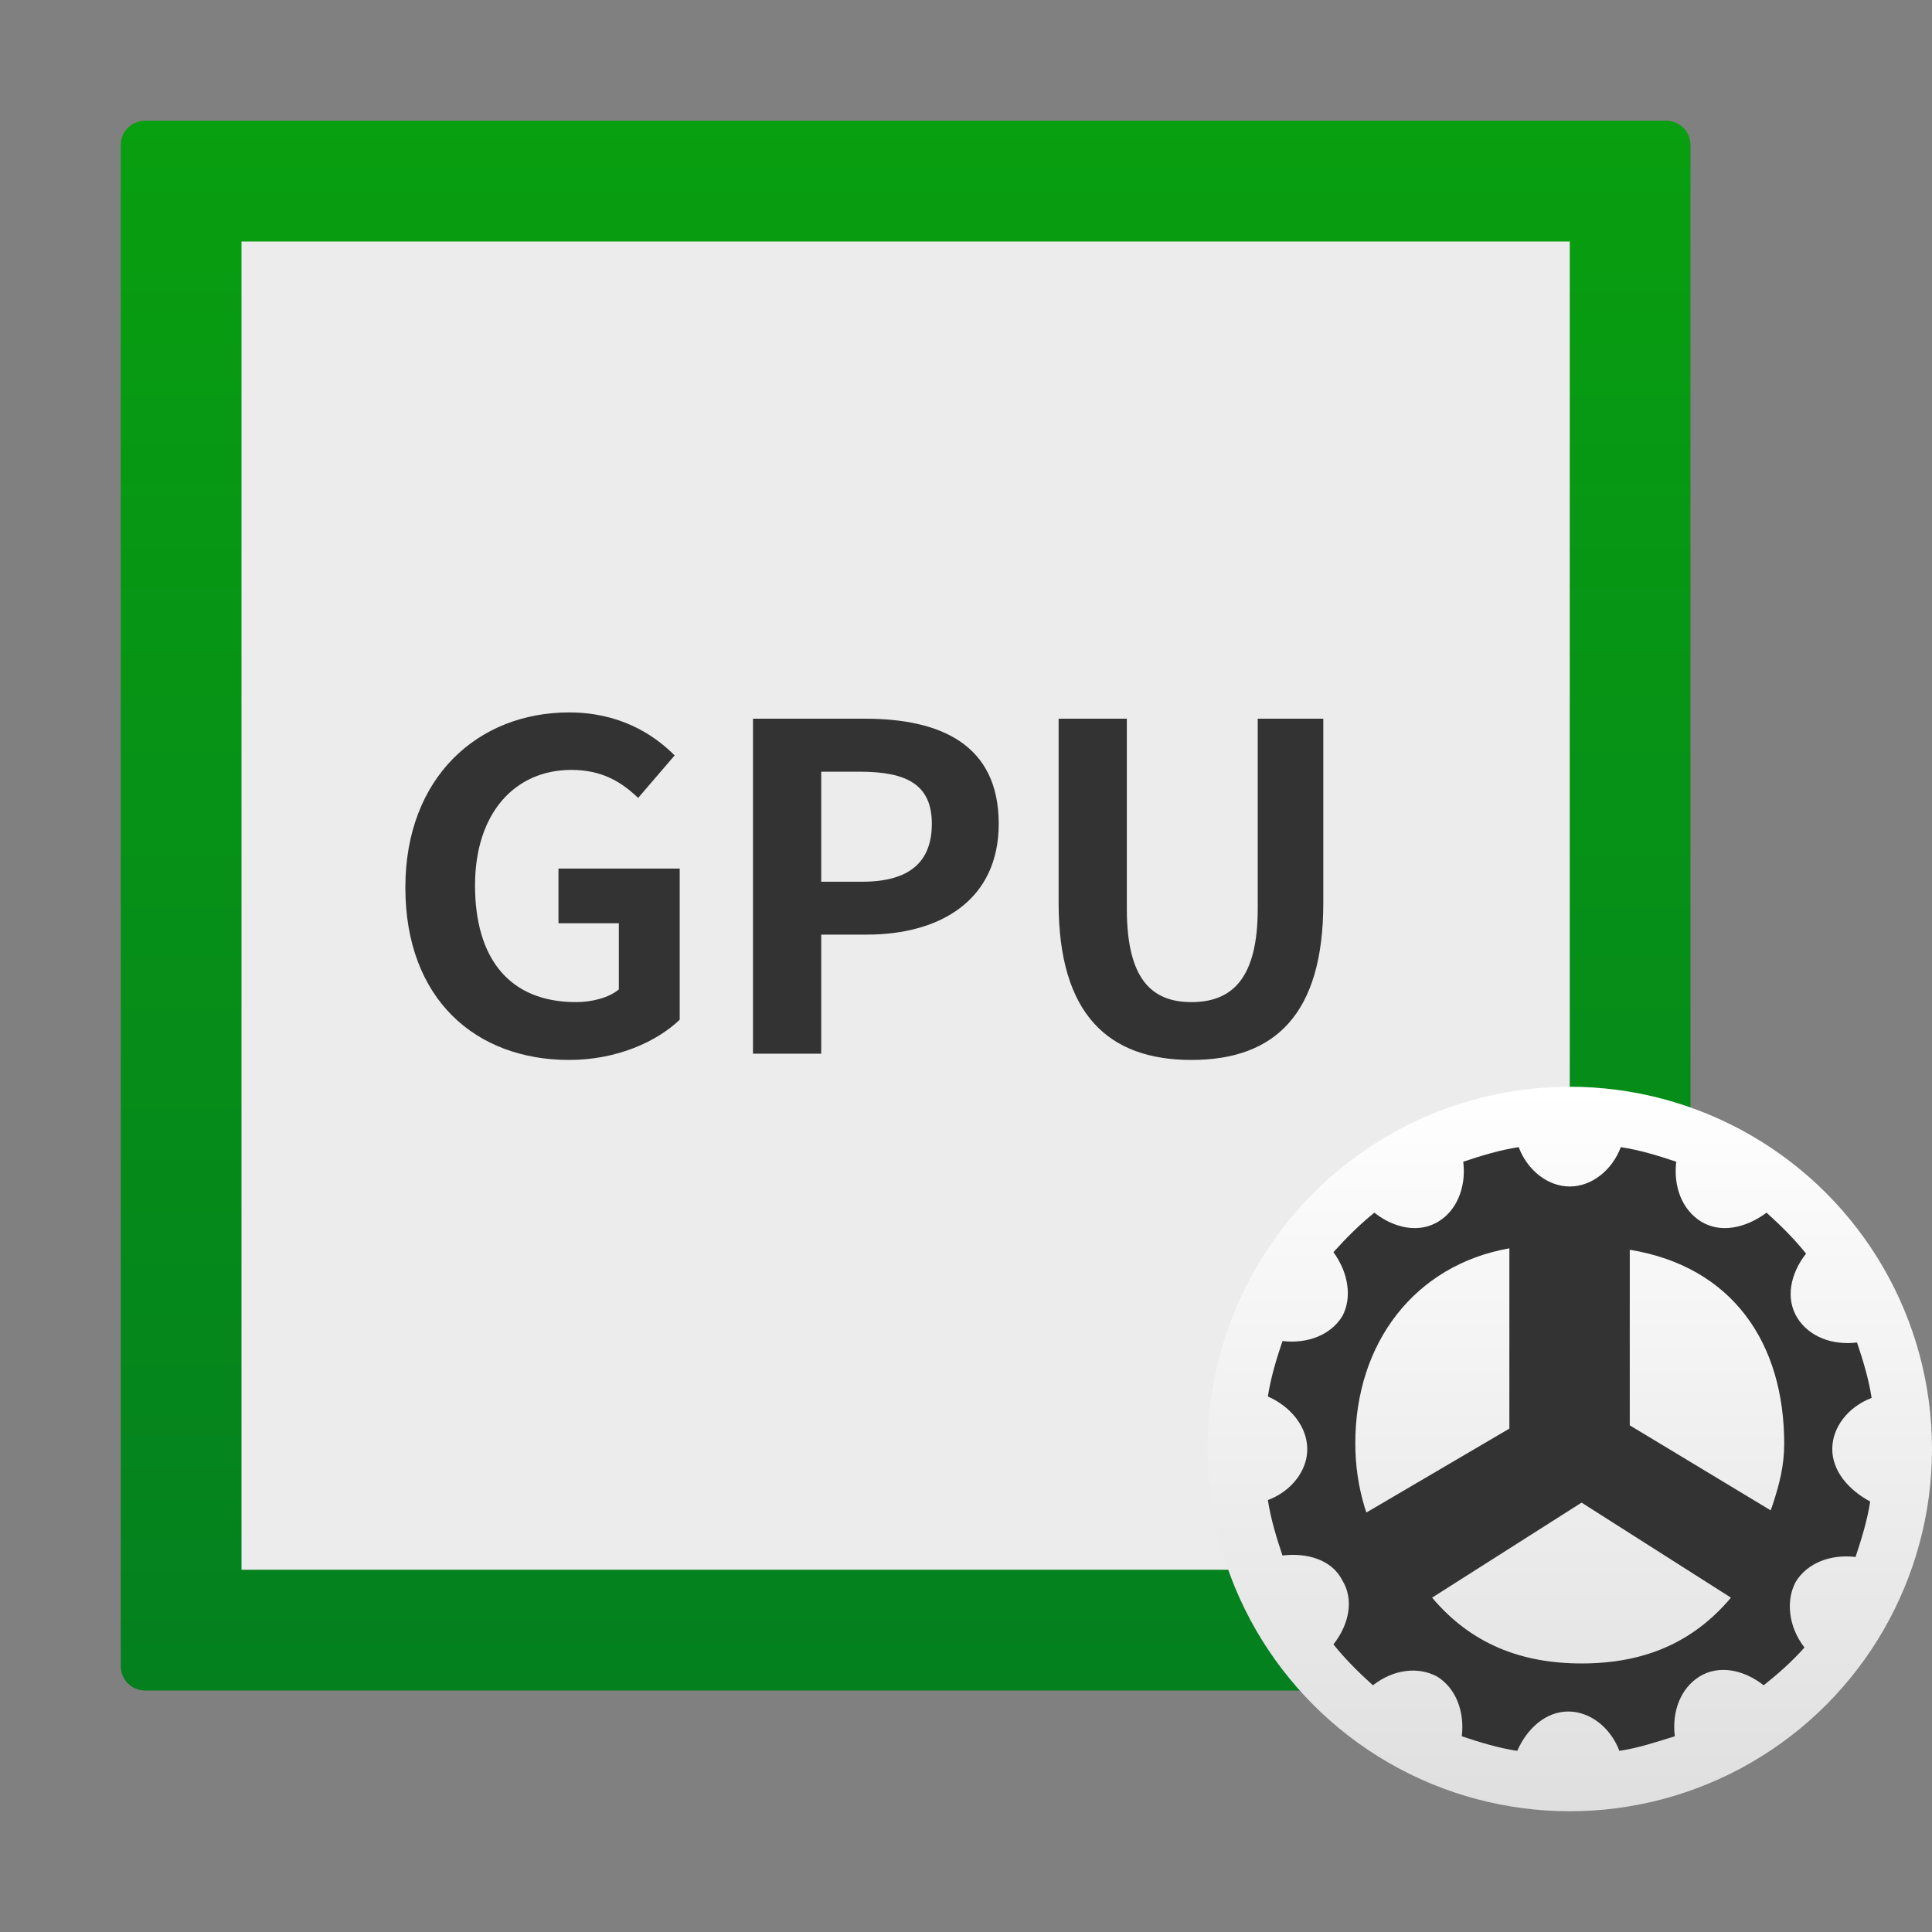 <svg xmlns="http://www.w3.org/2000/svg" width="16" height="16" viewBox="0 0 16 16">
  <rect x="0" y="0" width="16" height="16" fill="#808080" stroke="none"/>
  <defs>
    <linearGradient id="deepin-graphics-driver-manager-a" x1="50%" x2="50%" y1="0%" y2="100%">
      <stop offset="0%" stop-color="#089F10"/>
      <stop offset="100%" stop-color="#04801F"/>
    </linearGradient>
    <linearGradient id="deepin-graphics-driver-manager-b" x1="50%" x2="50%" y1="0%" y2="100%">
      <stop offset="0%" stop-color="#FFF"/>
      <stop offset="100%" stop-color="#DFDFDF"/>
    </linearGradient>
  </defs>
  <g fill="none" fill-rule="evenodd">
    <path fill="url(#deepin-graphics-driver-manager-a)" fill-rule="nonzero" d="M1.2,1 L13.8,1 C13.91,1 14,1.09 14,1.2 L14,13.8 C14,13.91 13.91,14 13.8,14 L1.2,14 C1.09,14 1,13.91 1,13.8 L1,1.2 C1,1.09 1.09,1 1.2,1 Z"/>
    <polygon fill="#ECECEC" fill-rule="nonzero" points="2 2 13 2 13 13 2 13"/>
    <circle cx="13" cy="12" r="3" fill="url(#deepin-graphics-driver-manager-b)" fill-rule="nonzero"/>
    <path fill="#333" fill-rule="nonzero" d="M15.174 12C15.174 11.819 15.307 11.65 15.5 11.577 15.476 11.42 15.428 11.263 15.379 11.118 15.174 11.143 14.981 11.07 14.884 10.913 14.787 10.756 14.824 10.551 14.957 10.382 14.86 10.261 14.751 10.152 14.63 10.043 14.449 10.176 14.244 10.213 14.087 10.116 13.93 10.019 13.857 9.826 13.882 9.621 13.737 9.572 13.58 9.524 13.423 9.5 13.35 9.693 13.181 9.826 13 9.826 12.819 9.826 12.65 9.693 12.577 9.5 12.42 9.524 12.263 9.572 12.118 9.621 12.126 9.69 12.124 9.758 12.11 9.821 12.084 9.945 12.017 10.052 11.913 10.116 11.756 10.213 11.551 10.176 11.382 10.043 11.261 10.14 11.152 10.249 11.043 10.37 11.071 10.408 11.094 10.449 11.113 10.49 11.175 10.63 11.181 10.78 11.116 10.901 11.019 11.058 10.826 11.13 10.621 11.106 10.572 11.251 10.524 11.408 10.5 11.565 10.693 11.65 10.826 11.819 10.826 12 10.826 12.028 10.823 12.057 10.817 12.084 10.783 12.232 10.663 12.362 10.5 12.423 10.524 12.58 10.572 12.737 10.621 12.882 10.826 12.857 11.031 12.918 11.116 13.087 11.213 13.244 11.176 13.449 11.043 13.618 11.14 13.739 11.249 13.848 11.37 13.957 11.539 13.824 11.744 13.8 11.901 13.884 12.058 13.981 12.13 14.174 12.106 14.379 12.251 14.428 12.408 14.476 12.565 14.5 12.65 14.307 12.807 14.174 12.988 14.174 13.169 14.174 13.338 14.307 13.411 14.5 13.568 14.476 13.713 14.428 13.87 14.379 13.845 14.174 13.918 13.981 14.075 13.884 14.232 13.787 14.437 13.824 14.606 13.957 14.727 13.86 14.836 13.765 14.944 13.644 14.812 13.475 14.787 13.256 14.872 13.099 14.969 12.942 15.162 12.87 15.367 12.894 15.415 12.749 15.464 12.592 15.488 12.435 15.307 12.338 15.174 12.181 15.174 12zM11.224 11.952C11.224 11.121 11.717 10.476 12.5 10.338 12.5 10.991 12.5 11.481 12.5 11.807 12.5 11.812 12.5 11.82 12.5 11.831L11.316 12.526C11.313 12.519 11.311 12.511 11.309 12.504 11.308 12.502 11.307 12.499 11.306 12.497 11.306 12.495 11.302 12.484 11.301 12.481 11.25 12.311 11.224 12.136 11.224 11.952zM13.099 13.776C12.595 13.776 12.181 13.612 11.86 13.231L13.098 12.444 14.335 13.231C14.015 13.612 13.603 13.776 13.099 13.776zM13.497 11.804C13.497 11.794 13.497 11.787 13.497 11.783 13.497 11.772 13.497 11.763 13.497 11.755 13.497 11.435 13.497 10.996 13.497 10.35 14.347 10.489 14.776 11.122 14.776 11.956 14.776 12.137 14.737 12.289 14.682 12.457 14.679 12.465 14.676 12.474 14.673 12.483 14.67 12.492 14.667 12.5 14.664 12.508L13.497 11.804zM4.713 8.778C5.106 8.778 5.438 8.628 5.629 8.445L5.629 7.193 4.625 7.193 4.625 7.646 5.125 7.646 5.125 8.194C5.045 8.261 4.907 8.299 4.77 8.299 4.216 8.299 3.934 7.935 3.934 7.332 3.934 6.736 4.262 6.376 4.732 6.376 4.987 6.376 5.148 6.477 5.285 6.608L5.587 6.256C5.404 6.072 5.121 5.9 4.713 5.9 3.96 5.9 3.357 6.436 3.357 7.35 3.357 8.276 3.941 8.778 4.713 8.778zM6.236 8.726L6.236 5.952 7.164 5.952C7.79 5.952 8.271 6.166 8.271 6.822 8.271 7.455 7.786 7.74 7.179 7.74L6.801 7.74 6.801 8.726 6.236 8.726zM6.801 7.302L7.141 7.302C7.53 7.302 7.717 7.14 7.717 6.822 7.717 6.499 7.511 6.391 7.122 6.391L6.801 6.391 6.801 7.302zM9.867 8.778C10.558 8.778 10.959 8.4 10.959 7.478L10.959 5.952 10.416 5.952 10.416 7.526C10.416 8.104 10.203 8.299 9.867 8.299 9.534 8.299 9.332 8.104 9.332 7.526L9.332 5.952 8.767 5.952 8.767 7.478C8.767 8.4 9.179 8.778 9.867 8.778z"/>
  </g>
</svg>
